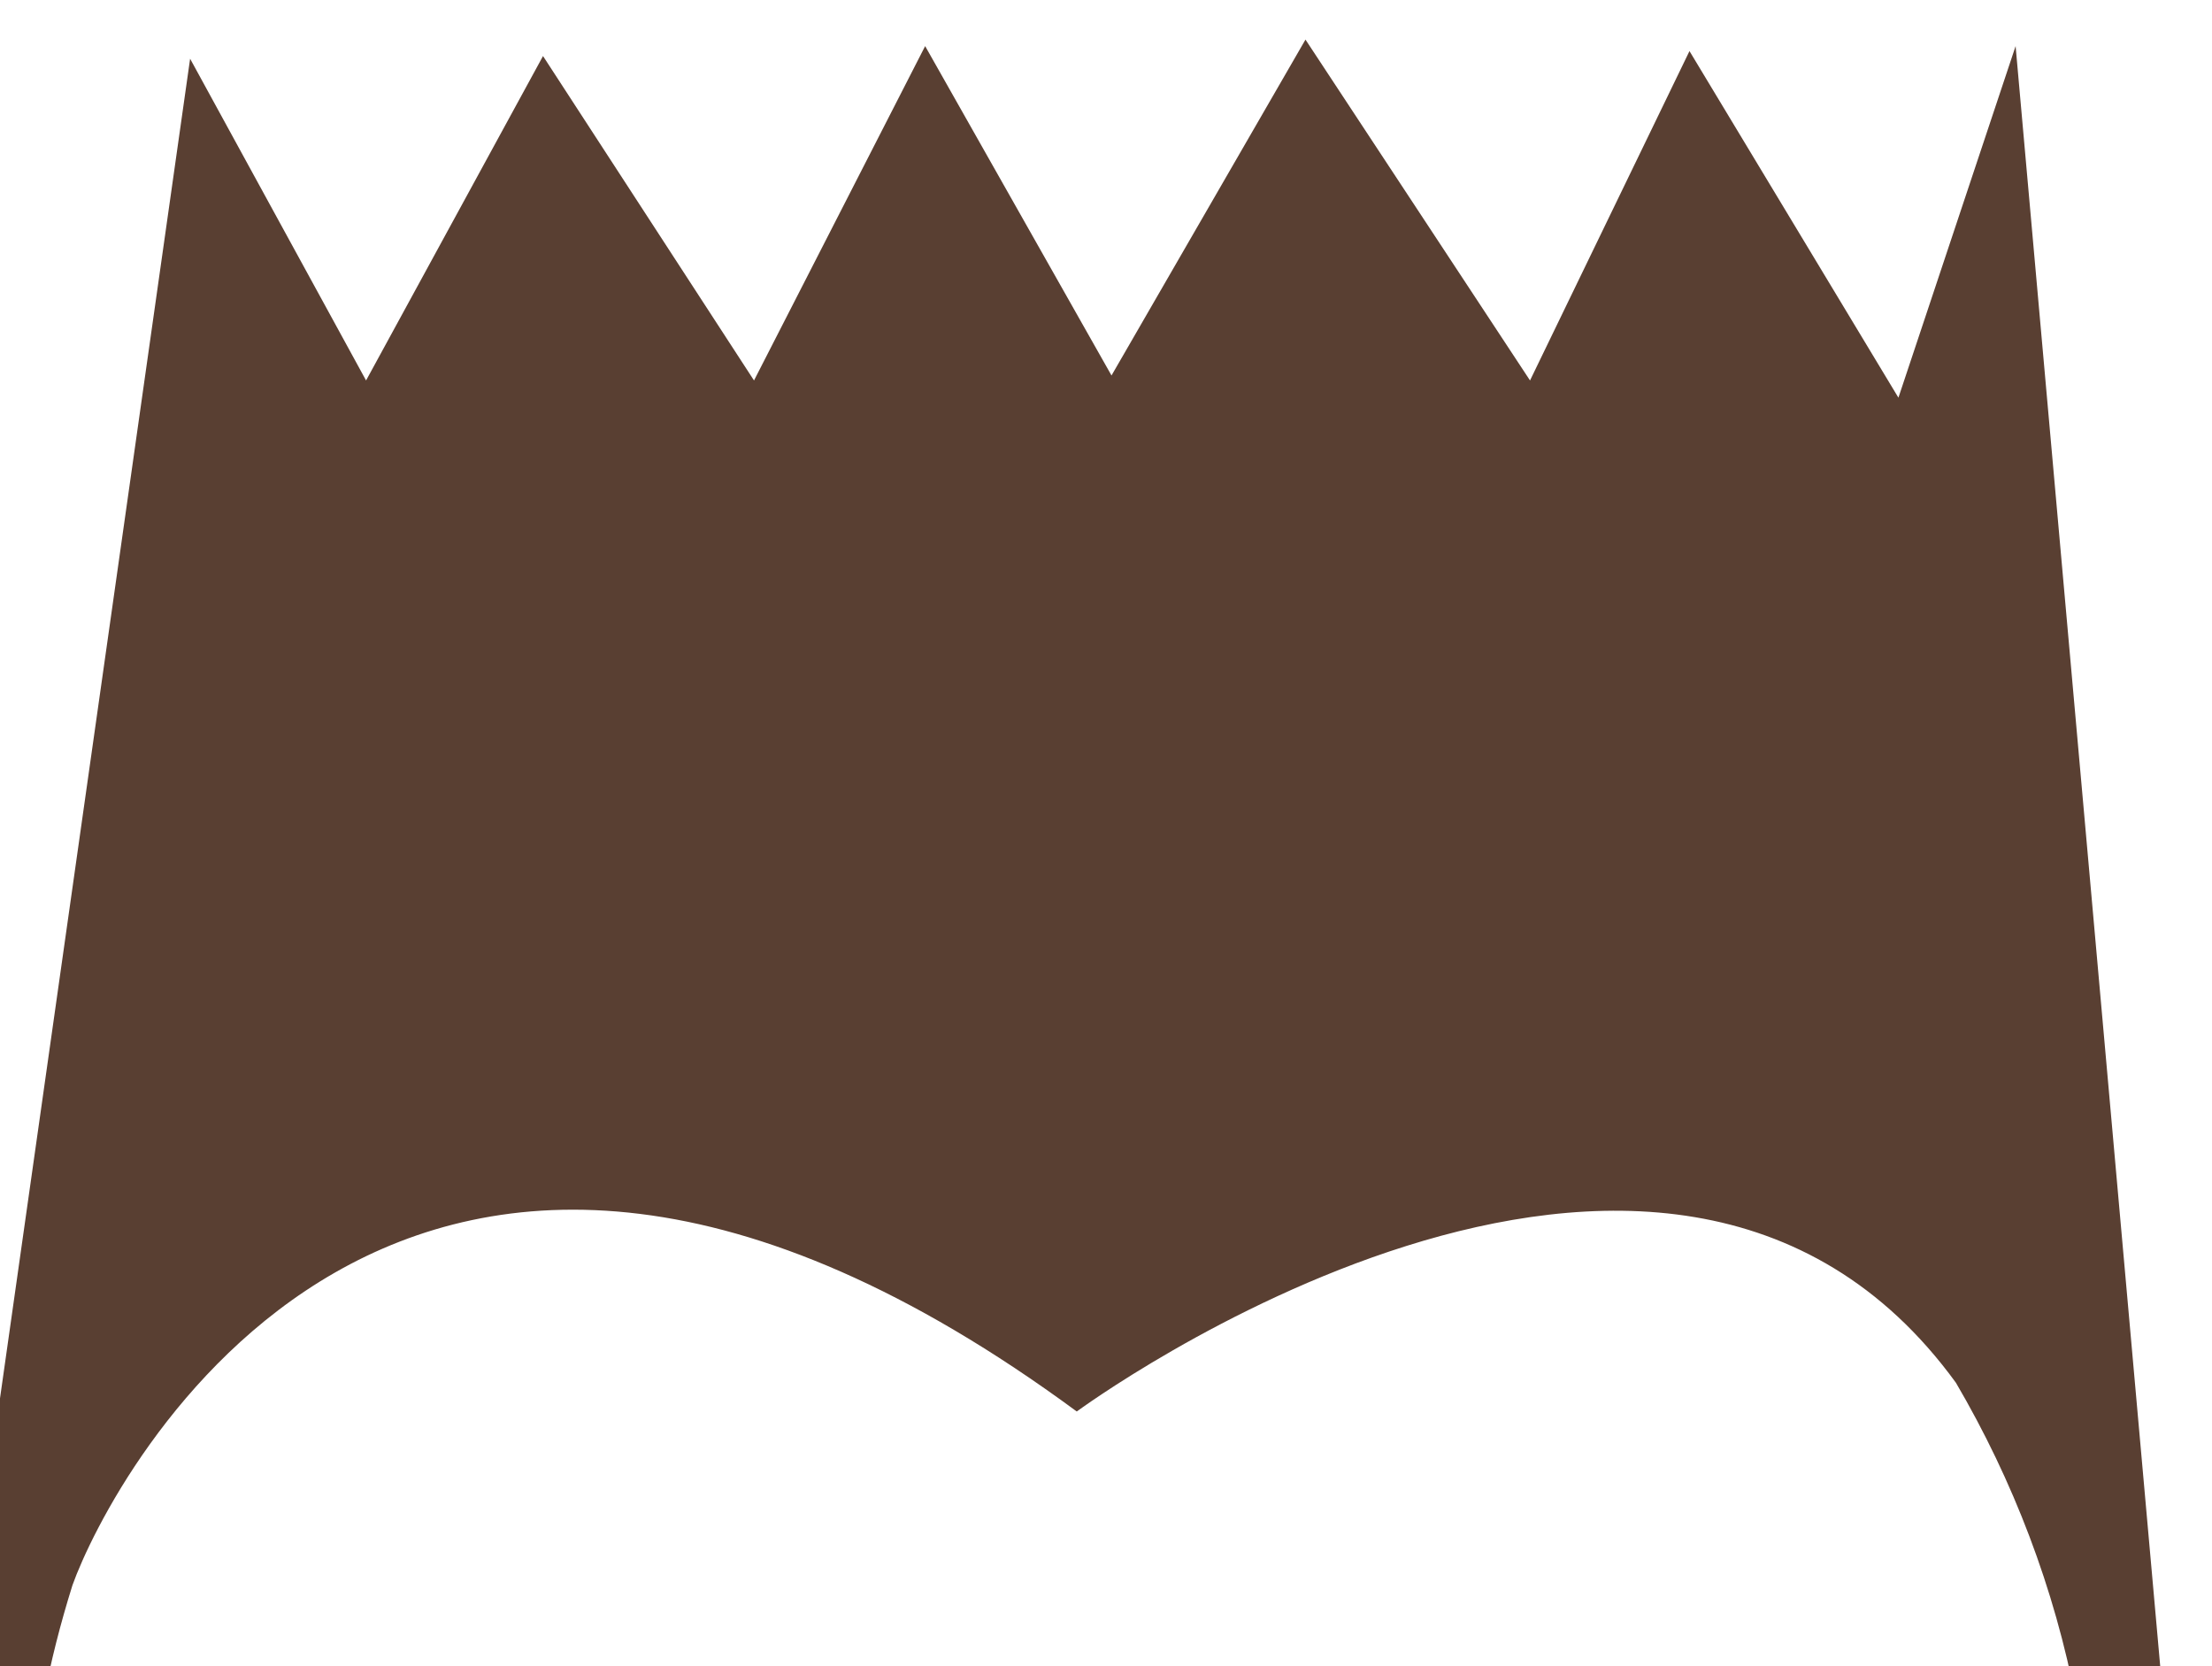 <svg width="76.896" height="57.933" viewBox="599.154 2061.31 76.896 57.933" xmlns="http://www.w3.org/2000/svg"><path id="path2478" style="fill:#593f32;fill-opacity:1;fill-rule:nonzero;stroke:none" d="m 5070.38,3705.7 -38.63,432.8 -30.63,-91.9 -54.61,90.6 -41.68,-86.1 -58.69,89.1 -50.7,-87.8 -48.71,86.1 -44.73,-87.4 -55.15,84.8 -46.25,-84.8 -45.99,84.1 -60.95,-429.5 h 22.55 c 1.92,10.4 4.52,20.5 7.65,30.5 9.77,27.4 85.92,175.5 262.5,45.4 0,0 153.19,112.9 229.8,7.5 14.94,-25.5 25.77,-53.7 31.43,-83.4 h 22.79" transform="matrix(0.133, 0, 0, -0.133, 0, 2613.333)"/></svg>